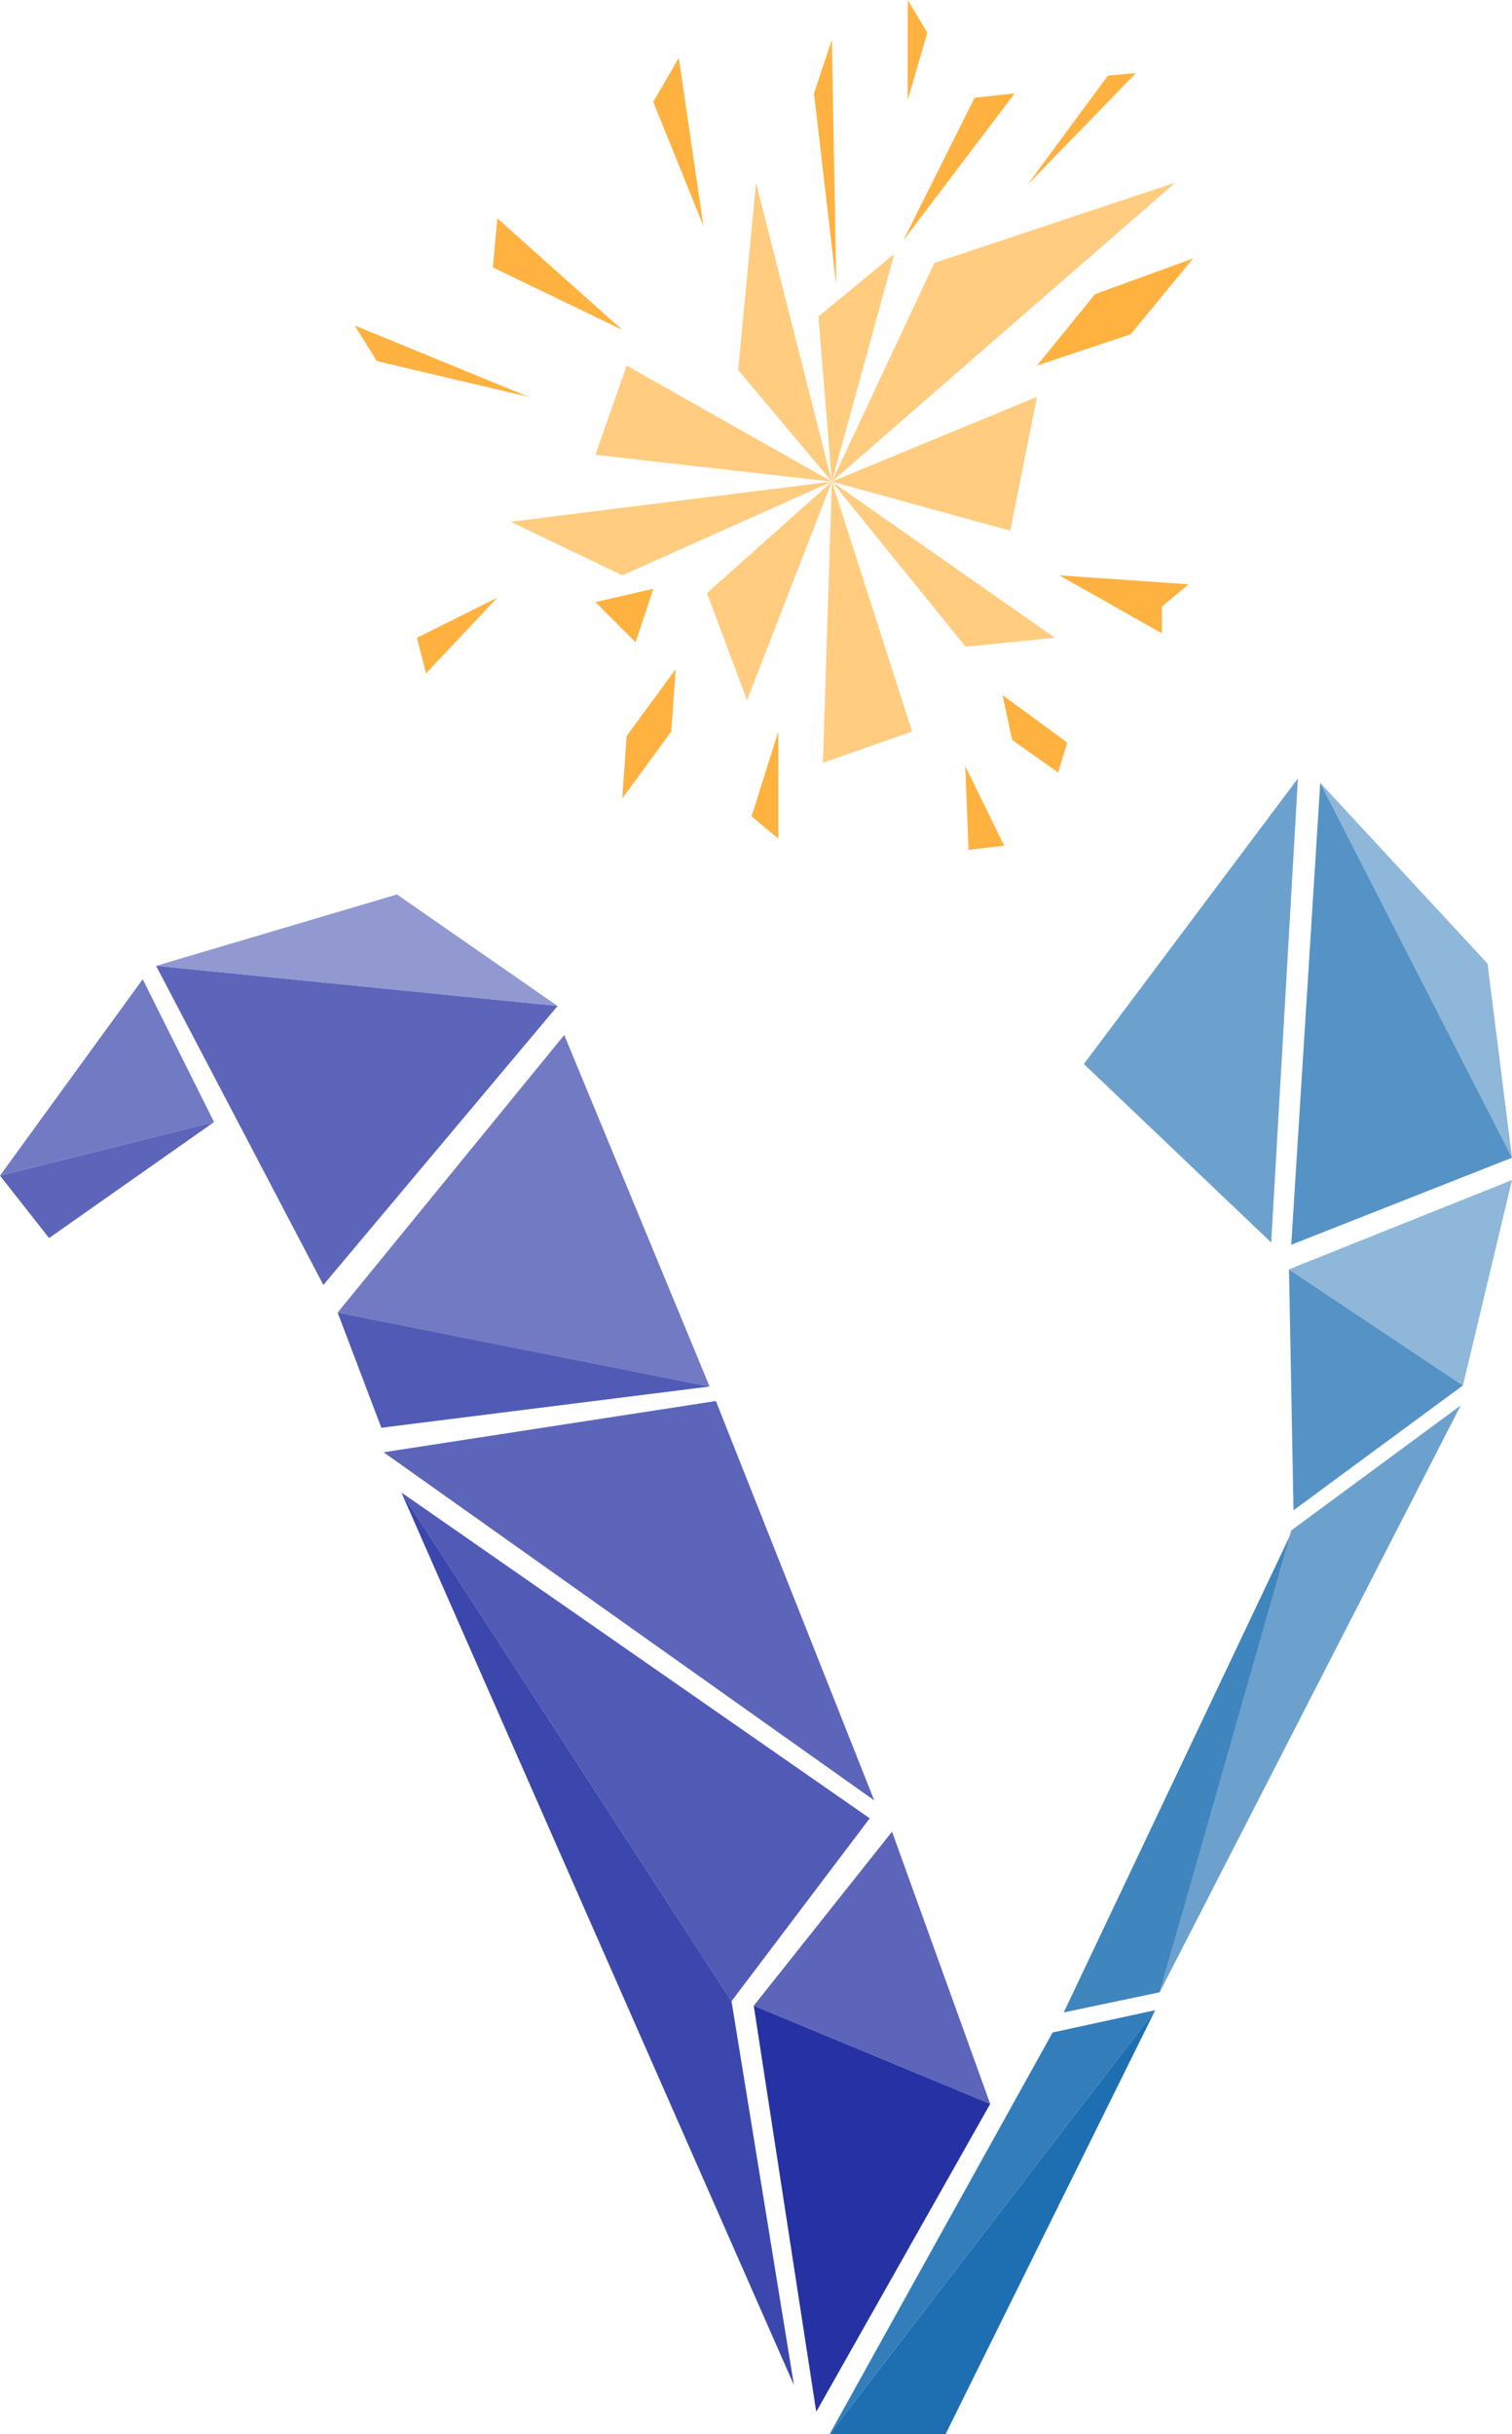 <svg xmlns="http://www.w3.org/2000/svg" viewBox="0 0 201.3 323.87"><defs><style>.cls-1{fill:#ffcc80;}.cls-2{fill:#ffb240;}.cls-3{fill:#1d6fb2;}.cls-4{fill:#337dba;}.cls-5{fill:#5593c6;}.cls-6{fill:#8eb7d9;}.cls-7{fill:#3f85be;}.cls-8{fill:#6ca1cd;}.cls-9{fill:#5c65ba;}.cls-10{fill:#727ac3;}.cls-11{fill:#515bb6;}.cls-12{fill:#2632a3;}.cls-13{fill:#3b47ac;}.cls-14{fill:#9299d1;}</style></defs><title>Asset 4</title><g id="Layer_2" data-name="Layer 2"><g id="v_dot_Dark" data-name="v dot Dark"><polygon class="cls-1" points="100.65 24.3 110.75 64.08 98.28 49.23 100.65 24.3"/><polygon class="cls-1" points="124.4 34.98 110.75 64.08 156.47 24.3 124.4 34.98"/><polygon class="cls-1" points="83.43 48.64 110.75 64.08 79.27 60.52 83.43 48.64"/><polygon class="cls-1" points="82.84 76.55 110.75 64.08 67.99 69.42 82.84 76.55"/><polygon class="cls-1" points="99.46 93.18 110.75 64.08 94.12 78.92 99.46 93.18"/><polygon class="cls-1" points="109.56 101.49 110.75 64.08 121.43 97.33 109.56 101.49"/><polygon class="cls-1" points="128.56 86.05 110.75 64.08 140.44 84.86 128.56 86.05"/><polygon class="cls-1" points="134.5 70.61 110.75 64.08 138.06 52.8 134.5 70.61"/><polygon class="cls-2" points="82.84 43.89 65.62 35.58 66.21 29.05 82.84 43.89"/><polygon class="cls-2" points="86.99 78.33 79.27 80.11 84.62 85.46 86.99 78.33"/><polygon class="cls-2" points="128.51 101.93 128.94 113.08 133.69 112.52 128.51 101.93"/><polygon class="cls-2" points="136.76 24.62 147.5 10.06 151.24 9.72 136.76 24.62"/><polygon class="cls-2" points="111.34 37.95 108.37 12.42 110.75 5.29 111.34 37.95"/><polygon class="cls-2" points="70.37 52.8 50.18 48.05 47.21 43.3 70.37 52.8"/><polygon class="cls-2" points="89.96 89.02 83.43 97.93 82.84 106.24 89.37 97.33 89.96 89.02"/><polygon class="cls-2" points="133.46 92.47 134.75 98.45 140.88 102.79 142.09 98.81 133.46 92.47"/><polygon class="cls-2" points="141.03 76.55 158.25 77.74 154.69 80.71 154.69 84.27 141.03 76.55"/><polygon class="cls-2" points="120.85 13.28 120.86 0 123.46 4.36 120.85 13.28"/><polygon class="cls-2" points="93.65 30.07 86.97 13.55 90.37 7.7 93.65 30.07"/><polygon class="cls-2" points="120.25 32.01 129.75 13.01 135.09 12.42 120.25 32.01"/><polygon class="cls-2" points="103.62 97.33 100.06 108.62 103.62 111.58 103.62 97.33"/><polygon class="cls-2" points="66.21 79.52 55.52 84.86 56.71 89.61 66.21 79.52"/><polygon class="cls-2" points="145.78 39.14 138.06 48.64 150.53 44.48 158.84 34.39 145.78 39.14"/><polygon class="cls-1" points="108.96 42.11 110.75 64.08 119.06 33.8 108.96 42.11"/><g id="v_right" data-name="v right"><polygon class="cls-3" points="110.45 323.87 125.89 323.87 153.8 267.46 110.45 323.87"/><polygon class="cls-4" points="140.14 270.43 153.8 267.46 110.45 323.87 140.14 270.43"/><polygon class="cls-5" points="172.21 200.95 171.61 168.89 194.77 184.33 172.21 200.95"/><polygon class="cls-6" points="201.3 157.01 171.61 168.89 194.77 184.33 201.3 157.01"/><polygon class="cls-7" points="172.21 203.33 141.62 267.76 154.39 265.08 172.21 203.33"/><polygon class="cls-8" points="194.47 187 154.39 265.08 171.91 203.63 194.47 187"/><polygon class="cls-8" points="172.8 103.57 169.24 165.32 144.3 141.57 172.8 103.57"/><polygon class="cls-6" points="175.77 104.16 198.04 128.21 201.3 154.04 175.77 104.16"/><polygon class="cls-5" points="171.91 165.62 175.77 104.16 201.3 154.04 171.91 165.62"/></g><g id="v_left" data-name="v left"><polygon class="cls-9" points="28.5 149.29 6.53 164.73 0 156.42 28.5 149.29"/><polygon class="cls-10" points="19 130.29 0 156.42 28.5 149.29 19 130.29"/><polygon class="cls-10" points="94.47 184.48 75.12 137.71 44.95 174.64 94.47 184.48"/><polygon class="cls-11" points="50.77 189.97 94.47 184.48 44.95 174.64 50.77 189.97"/><polygon class="cls-11" points="97.39 266.27 115.79 241.93 53.44 198.58 97.39 266.27"/><polygon class="cls-9" points="131.83 279.93 118.76 243.71 100.35 266.87 131.83 279.93"/><polygon class="cls-12" points="108.67 320.9 100.35 266.87 131.83 279.93 108.67 320.9"/><polygon class="cls-9" points="116.39 239.55 51.07 193.23 95.31 186.41 116.39 239.55"/><polygon class="cls-13" points="105.7 317.34 97.39 266.27 53.44 198.58 105.7 317.34"/><polygon class="cls-14" points="20.78 128.51 52.85 119.01 74.23 133.85 20.78 128.51"/><polygon class="cls-9" points="43.05 170.97 20.78 128.51 74.23 133.85 43.05 170.97"/></g></g></g></svg>